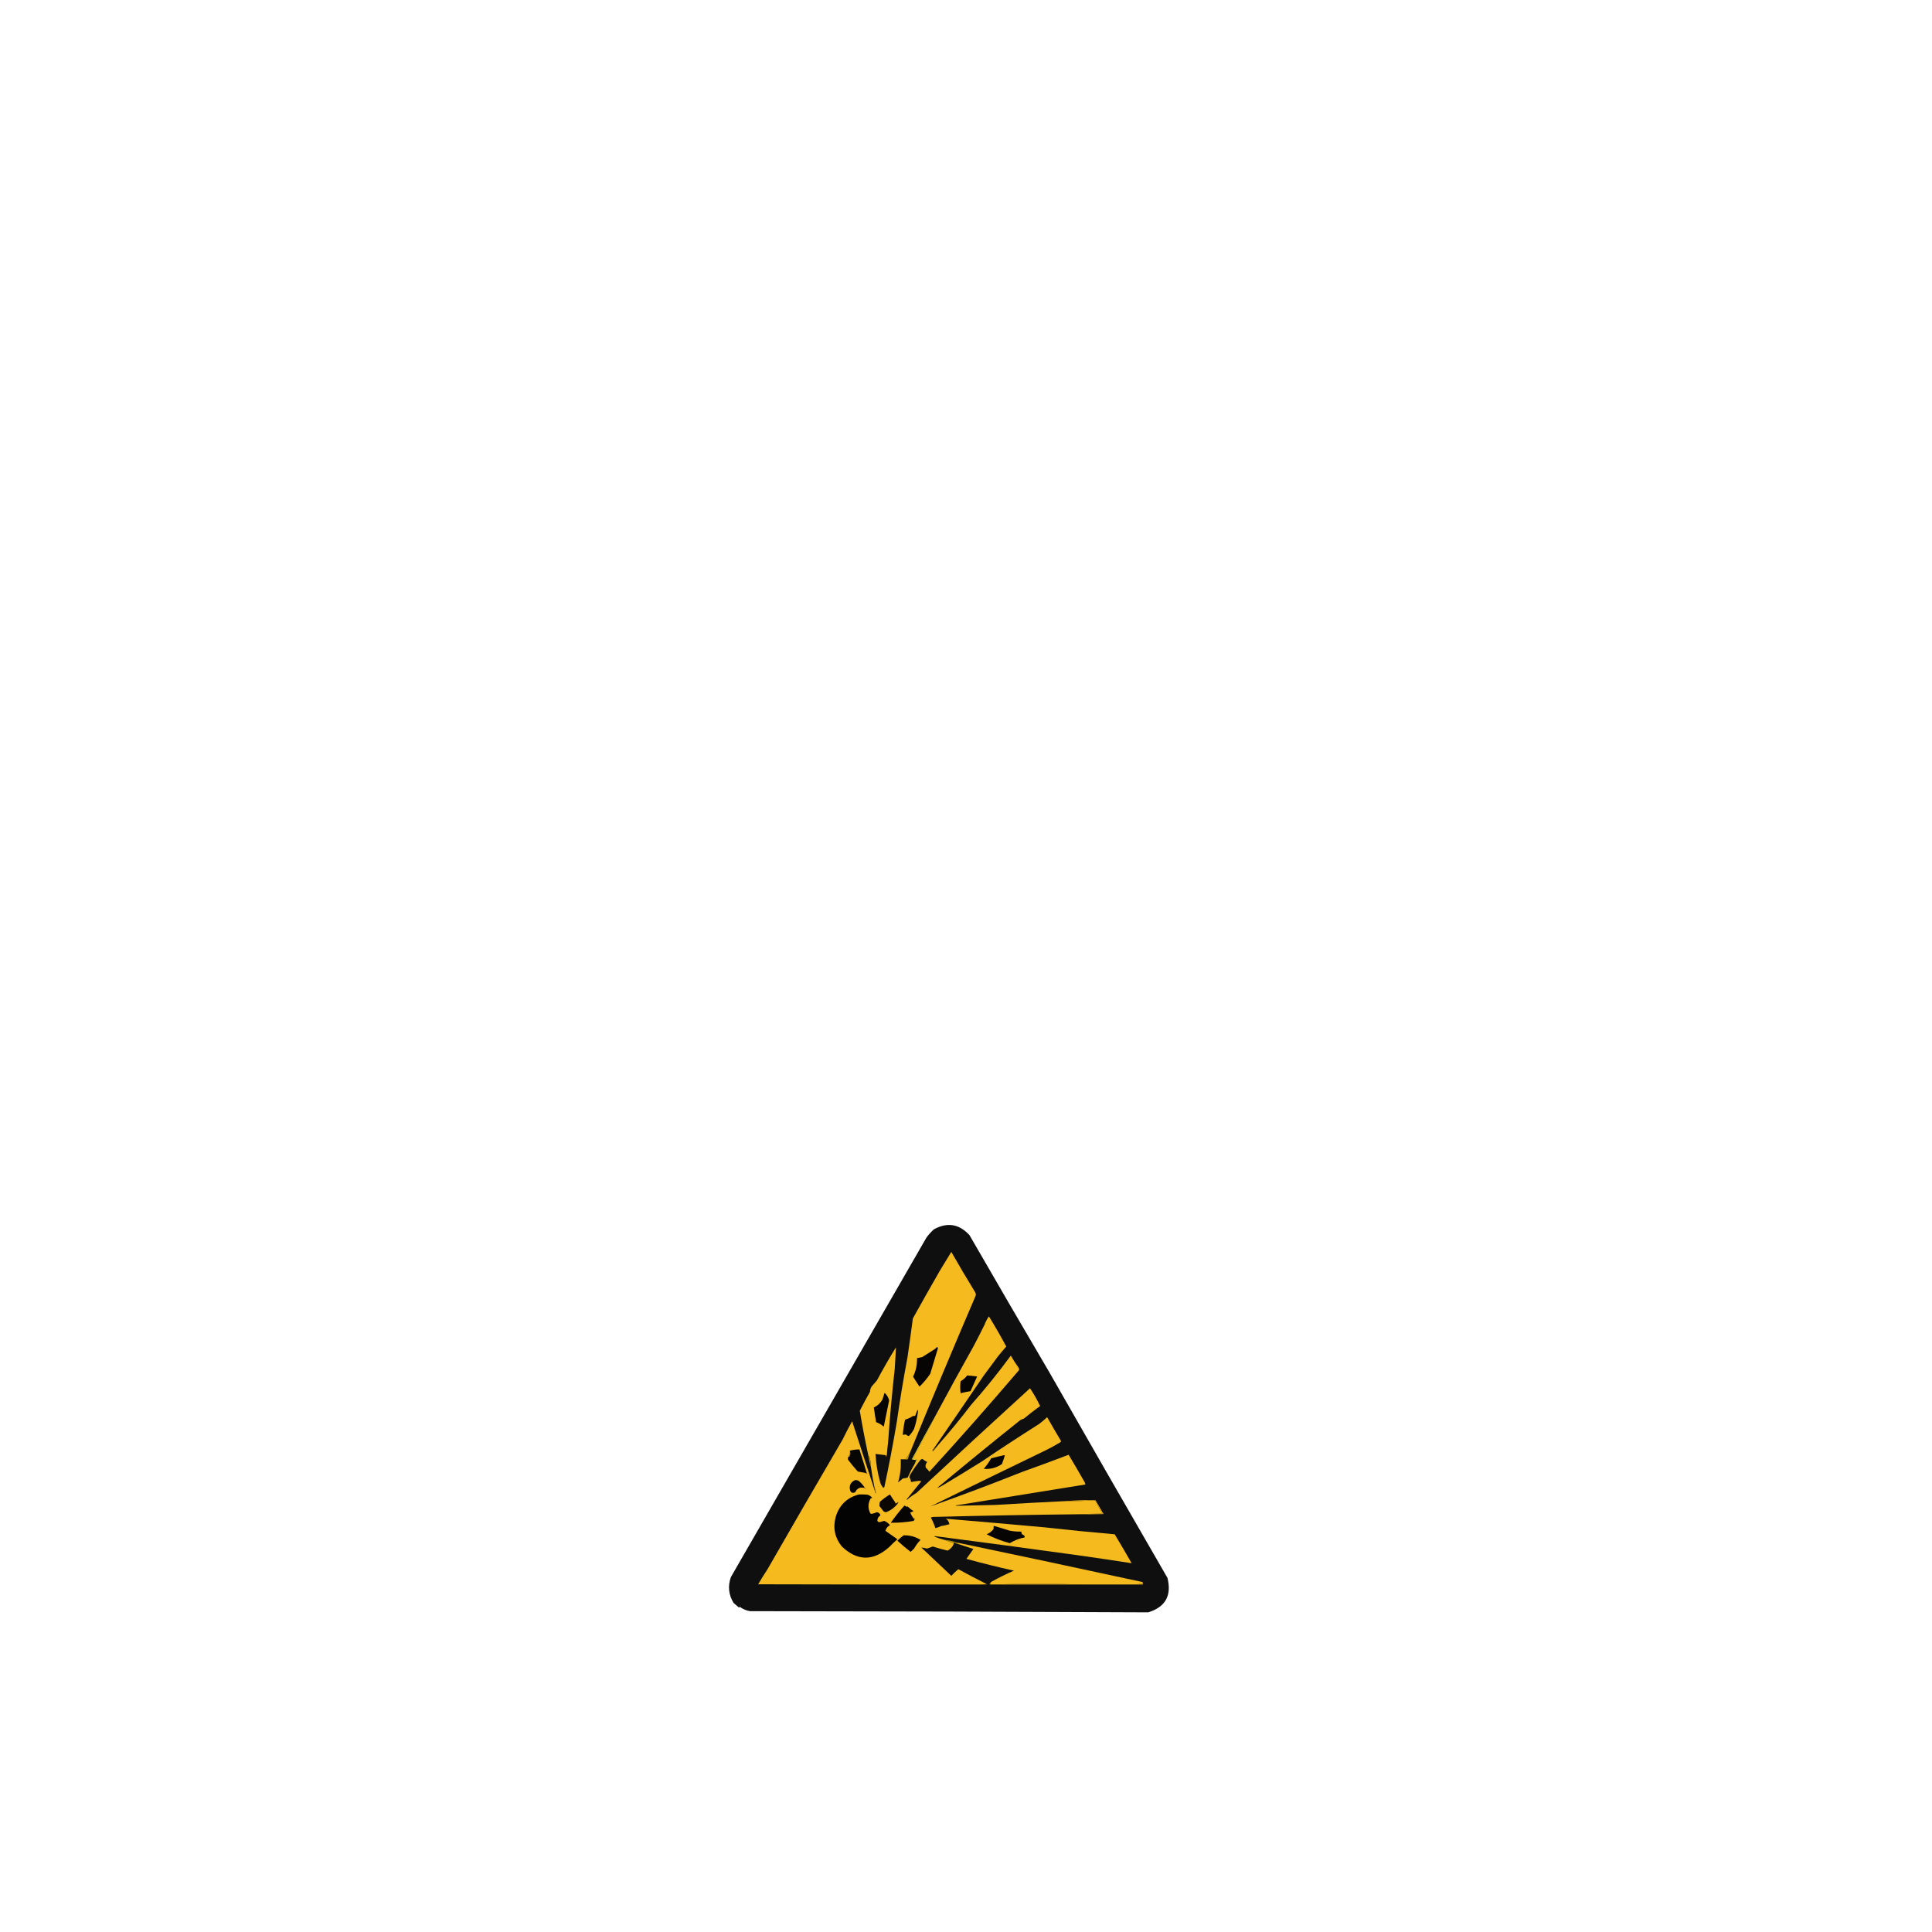 <?xml version="1.0" encoding="UTF-8" standalone="no"?>
<!-- Created with Inkscape (http://www.inkscape.org/) -->

<svg
   width="200mm"
   height="200mm"
   viewBox="0 0 200 200"
   version="1.1"
   id="svg1"
   xml:space="preserve"
   inkscape:version="1.3 (0e150ed6c4, 2023-07-21)"
   sodipodi:docname="inst_aversive_image_2.svg"
   inkscape:export-filename="inst_aversive_image_2.png"
   inkscape:export-xdpi="96"
   inkscape:export-ydpi="96"
   xmlns:inkscape="http://www.inkscape.org/namespaces/inkscape"
   xmlns:sodipodi="http://sodipodi.sourceforge.net/DTD/sodipodi-0.dtd"
   xmlns="http://www.w3.org/2000/svg"
   xmlns:svg="http://www.w3.org/2000/svg"><sodipodi:namedview
     id="namedview1"
     pagecolor="#ffffff"
     bordercolor="#000000"
     borderopacity="0.25"
     inkscape:showpageshadow="2"
     inkscape:pageopacity="0.0"
     inkscape:pagecheckerboard="0"
     inkscape:deskcolor="#d1d1d1"
     inkscape:document-units="mm"
     inkscape:zoom="2.1626307"
     inkscape:cx="396.04544"
     inkscape:cy="597.65175"
     inkscape:window-width="1920"
     inkscape:window-height="1009"
     inkscape:window-x="-8"
     inkscape:window-y="-8"
     inkscape:window-maximized="1"
     inkscape:current-layer="layer2"
     inkscape:export-bgcolor="#00000000" /><defs
     id="defs1" /><g
     inkscape:groupmode="layer"
     id="layer2"
     inkscape:label="background"><g
       id="g69"
       style="clip-rule:evenodd;fill-rule:evenodd;stroke-width:3.249;image-rendering:optimizeQuality;shape-rendering:geometricPrecision;text-rendering:geometricPrecision"
       transform="matrix(0.081,0,0,0.081,54.693,113.979)"><g
         id="g25"
         transform="translate(25.826,-142.043)"
         style="stroke-width:3.249"><path
           style="opacity:1;stroke-width:3.249"
           fill="#0e0f0e"
           d="m 640.5,489.5 c 49.89,87.442 100.057,174.775 150.5,262 5.581,22.517 -2.586,37.183 -24.5,44 -169.5,-0.833 -339.166,-1.333 -509,-1.5 -4.805,-0.767 -9.139,-2.6 -13,-5.5 -0.607,0.124 -0.94,0.457 -1,1 -2.333,-2 -4.667,-4 -7,-6 -6.379,-10.409 -7.545,-21.409 -3.5,-33 83.333,-144.667 166.667,-289.333 250,-434 2.797,-3.799 5.964,-7.299 9.5,-10.5 17.183,-9.399 32.35,-6.899 45.5,7.5 33.941,58.894 68.108,117.56 102.5,176 z"
           id="path25" /></g><g
         id="g3"
         style="clip-rule:evenodd;fill:#f5ba1e;fill-opacity:1;fill-rule:evenodd;stroke-width:6.153;image-rendering:optimizeQuality;shape-rendering:geometricPrecision;text-rendering:geometricPrecision"
         transform="matrix(0.528,0,0,0.528,270.238,135.548)"><path
           style="opacity:1;fill:#f5ba1e;fill-opacity:1;stroke-width:6.153"
           fill="#fbd825"
           d="m 411.5,595.5 c -3.422,5.178 -7.089,10.178 -11,15 -3.667,0 -7.333,0 -11,0 1.182,19.2 -0.984,37.866 -6.5,56 3.833,-3.167 7.667,-6.333 11.5,-9.5 4.093,-0.446 8.093,-1.279 12,-2.5 4.915,-11.5 10.582,-22.5 17,-33 2.619,-3.062 4.619,-6.562 6,-10.5 -3.48,-0.301 -6.813,-1.135 -10,-2.5 18.988,-35.648 37.654,-71.314 56,-107 29.634,-55.267 59.801,-110.267 90.5,-165 8.784,-16.568 17.284,-33.235 25.5,-50 1.565,-2.009 2.565,-4.343 3,-7 2.303,-5.27 5.136,-10.27 8.5,-15 14.85,24.058 28.85,48.392 42,73 -7.238,8.148 -14.238,16.481 -21,25 -11.333,15.333 -22.667,30.667 -34,46 -39.93,58.869 -80.096,117.536 -120.5,176 -2.5,1.689 -3.333,4.022 -2.5,7 4.401,-4.893 8.568,-9.893 12.5,-15 28.02,-31.716 54.853,-64.383 80.5,-98 33.896,-38.22 65.896,-77.887 96,-119 5.501,9.673 11.501,19.006 18,28 1.59,2.15 2.257,4.483 2,7 -70.922,83.126 -143.255,165.126 -217,246 -2.63,-3.632 -5.63,-6.965 -9,-10 -1.059,-5.056 0.107,-9.556 3.5,-13.5 -4.089,-2.127 -7.923,-4.627 -11.5,-7.5 -2.468,0.604 -4.468,1.938 -6,4 -8.741,11.146 -16.741,22.812 -24,35 -0.704,1.778 -1.204,3.612 -1.5,5.5 2.327,3.466 3.66,7.299 4,11.5 6.62,-1.214 13.287,-2.214 20,-3 1.667,0.333 3.333,0.667 5,1 -12.12,14.742 -24.12,29.575 -36,44.5 0.667,0.667 1.333,0.667 2,0 6.773,-6.107 14.107,-11.44 22,-16 91.216,-85.052 182.883,-169.552 275,-253.5 9.258,13.865 17.424,28.198 24.5,43 -13.452,9.784 -26.619,19.951 -39.5,30.5 -3.226,0.885 -6.226,2.219 -9,4 -67.551,53.949 -134.551,108.615 -201,164 4.46,-1.392 8.793,-3.392 13,-6 31.833,-19.082 63.5,-38.416 95,-58 45.821,-31.08 92.154,-61.413 139,-91 6.793,-5.125 13.293,-10.625 19.5,-16.5 10.414,18.497 21.081,36.831 32,55 1.187,1.544 1.52,3.211 1,5 -15.276,9.39 -31.11,17.89 -47.5,25.5 -89.65,43.327 -178.983,86.827 -268,130.5 74.303,-26.278 148.303,-54.111 222,-83.5 37.654,-13.44 75.154,-27.273 112.5,-41.5 12.907,21.474 25.574,43.141 38,65 1.411,2.15 2.245,4.484 2.5,7 -104.35,16.77 -208.683,33.604 -313,50.5 -0.333,0.333 -0.667,0.667 -1,1 31.646,-0.733 63.313,-1.4 95,-2 57.981,-3.577 115.981,-6.744 174,-9.5 21.026,0.533 42.193,-0.133 63.5,-2 1.764,0.044 3.431,0.378 5,1 5.788,10.747 11.955,21.247 18.5,31.5 -19.504,0.168 -38.838,0.668 -58,1.5 -117.649,1.239 -235.316,3.406 -353,6.5 -1.756,0.202 -3.422,0.702 -5,1.5 4.4,8.217 8.066,16.717 11,25.5 4.772,-1.037 9.439,-2.704 14,-5 6.807,-0.967 13.474,-2.467 20,-4.5 -1.043,-4.369 -3.043,-8.202 -6,-11.5 -3.437,-0.649 -3.604,-1.149 -0.5,-1.5 78.513,6.578 157.013,13.411 235.5,20.5 56.932,6.388 113.932,12.054 171,17 13.919,23.169 27.586,46.502 41,70 -42.572,-6.606 -85.238,-12.939 -128,-19 -115.611,-16.016 -231.278,-31.516 -347,-46.5 -3.102,-0.003 -3.435,0.497 -1,1.5 7.521,3.102 15.188,5.602 23,7.5 7.653,3.105 15.319,5.771 23,8 -2.821,7.99 -7.988,13.99 -15.5,18 -12.13,-2.866 -24.13,-6.199 -36,-10 -4.571,1.953 -9.238,3.62 -14,5 -4.487,-1.283 -8.987,-2.117 -13.5,-2.5 24.167,22.833 48.333,45.667 72.5,68.5 5.377,-5.712 11.043,-11.045 17,-16 22.634,12.4 45.468,24.4 68.5,36 -4.47,0.986 -9.137,1.319 -14,1 -179.667,0.167 -359.334,0 -539,-0.5 6.791,-11.752 13.958,-23.252 21.5,-34.5 60.601,-105.592 121.601,-210.925 183,-316 7.157,-14.982 14.823,-29.648 23,-44 17.754,54.76 35.587,109.427 53.5,164 1.054,3.664 2.221,7.331 3.5,11 0.489,-4.669 -0.344,-9.002 -2.5,-13 -3.641,-16.873 -6.641,-33.873 -9,-51 -0.191,-8.458 -1.358,-16.791 -3.5,-25 -0.417,-1.256 -1.25,-1.923 -2.5,-2 -7.961,-36.305 -14.961,-72.805 -21,-109.5 7.781,-15.428 15.948,-30.595 24.5,-45.5 0.326,-4.646 1.66,-8.979 4,-13 4.333,-5 8.667,-10 13,-15 14.534,-27.183 29.867,-53.849 46,-80 -0.793,17.654 -1.793,35.321 -3,53 -6.568,58.882 -11.902,117.882 -16,177 -1.264,9.973 -2.264,19.973 -3,30 -0.471,1.746 -1.138,3.413 -2,5 -0.49,-1.293 -0.657,-2.627 -0.5,-4 -8.362,-0.821 -16.695,-1.821 -25,-3 1.297,23.334 5.131,46.334 11.5,69 1.507,5.027 4.007,9.36 7.5,13 1.147,-0.318 1.981,-0.984 2.5,-2 11.183,-52.099 21.183,-104.432 30,-157 7.478,-52.536 16.145,-104.869 26,-157 4.551,-31.293 8.885,-62.627 13,-94 21.413,-38.495 43.08,-76.829 65,-115 9.333,-15.333 18.667,-30.667 28,-46 18.829,32.996 38.163,65.663 58,98 1.422,2.53 1.755,5.197 1,8 -54.285,126.566 -107.452,253.566 -159.5,381 z"
           id="path3" /></g><g
         id="g4"
         style="clip-rule:evenodd;fill-rule:evenodd;stroke-width:6.153;image-rendering:optimizeQuality;shape-rendering:geometricPrecision;text-rendering:geometricPrecision"
         transform="matrix(0.528,0,0,0.528,270.238,135.548)"><path
           style="opacity:1;stroke-width:6.153"
           fill="#735900"
           d="m 594.5,279.5 c -0.435,2.657 -1.435,4.991 -3,7 -0.334,-2.991 0.666,-5.324 3,-7 z"
           id="path4" /></g><g
         id="g5"
         style="clip-rule:evenodd;fill-rule:evenodd;stroke-width:6.153;image-rendering:optimizeQuality;shape-rendering:geometricPrecision;text-rendering:geometricPrecision"
         transform="matrix(0.528,0,0,0.528,270.238,135.548)"><path
           style="opacity:1;stroke-width:6.153"
           fill="#060503"
           d="m 477.5,338.5 c 1.225,0.652 1.892,1.819 2,3.5 -6.163,20.49 -12.33,40.99 -18.5,61.5 -7.538,11.211 -16.205,21.545 -26,31 -5.416,-7.83 -10.583,-15.83 -15.5,-24 6.803,-14.24 9.97,-29.24 9.5,-45 4.196,-0.605 8.363,-1.438 12.5,-2.5 10,-6.333 20,-12.667 30,-19 2.263,-1.617 4.263,-3.45 6,-5.5 z"
           id="path5" /></g><g
         id="g6"
         style="clip-rule:evenodd;fill-rule:evenodd;stroke-width:6.153;image-rendering:optimizeQuality;shape-rendering:geometricPrecision;text-rendering:geometricPrecision"
         transform="matrix(0.528,0,0,0.528,270.238,135.548)"><path
           style="opacity:1;stroke-width:6.153"
           fill="#060504"
           d="m 550.5,407.5 c 8.031,0.503 16.031,1.336 24,2.5 -5.462,11.759 -10.795,23.592 -16,35.5 -8.073,1.352 -16.073,3.019 -24,5 -1.333,-9.667 -1.333,-19.333 0,-29 6.267,-3.6 11.6,-8.267 16,-14 z"
           id="path6" /></g><g
         id="g7"
         style="clip-rule:evenodd;fill-rule:evenodd;stroke-width:6.153;image-rendering:optimizeQuality;shape-rendering:geometricPrecision;text-rendering:geometricPrecision"
         transform="matrix(0.528,0,0,0.528,270.238,135.548)"><path
           style="opacity:1;stroke-width:6.153"
           fill="#060503"
           d="m 350.5,449.5 c 5.539,5.042 9.206,11.209 11,18.5 -4.397,21.154 -8.731,42.321 -13,63.5 -5.499,-4.831 -11.666,-8.498 -18.5,-11 -2.094,-11.799 -3.927,-23.633 -5.5,-35.5 8.607,-3.928 15.441,-10.094 20.5,-18.5 1.946,-5.669 3.779,-11.336 5.5,-17 z"
           id="path7" /></g><g
         id="g8"
         style="clip-rule:evenodd;fill-rule:evenodd;stroke-width:6.153;image-rendering:optimizeQuality;shape-rendering:geometricPrecision;text-rendering:geometricPrecision"
         transform="matrix(0.528,0,0,0.528,270.238,135.548)"><path
           style="opacity:1;stroke-width:6.153"
           fill="#090704"
           d="m 430.5,490.5 c 0.647,0.774 0.98,1.774 1,3 -1.744,14.641 -4.91,28.975 -9.5,43 -3.308,6.45 -7.474,12.283 -12.5,17.5 -2.438,0.115 -4.438,-0.885 -6,-3 -3.062,-0.741 -6.062,-0.575 -9,0.5 0.941,-12.328 2.774,-24.661 5.5,-37 6.547,-1.849 12.714,-4.682 18.5,-8.5 1.973,-0.495 3.973,-0.662 6,-0.5 1.701,-5.076 3.701,-10.076 6,-15 z"
           id="path8" /></g><g
         id="g9"
         style="clip-rule:evenodd;fill-rule:evenodd;stroke-width:6.153;image-rendering:optimizeQuality;shape-rendering:geometricPrecision;text-rendering:geometricPrecision"
         transform="matrix(0.528,0,0,0.528,270.238,135.548)"><path
           style="opacity:1;stroke-width:6.153"
           fill="#f8ec2d"
           d="m 475.5,501.5 c -18.346,35.686 -37.012,71.352 -56,107 3.187,1.365 6.52,2.199 10,2.5 -1.381,3.938 -3.381,7.438 -6,10.5 1.047,-3.096 2.38,-6.096 4,-9 -3.667,-0.667 -7.333,-1.333 -11,-2 19.33,-36.625 38.996,-72.958 59,-109 z"
           id="path9" /></g><g
         id="g10"
         style="clip-rule:evenodd;fill-rule:evenodd;stroke-width:6.153;image-rendering:optimizeQuality;shape-rendering:geometricPrecision;text-rendering:geometricPrecision"
         transform="matrix(0.528,0,0,0.528,270.238,135.548)"><path
           style="opacity:1;stroke-width:6.153"
           fill="#765d07"
           d="m 479.5,576.5 c -3.932,5.107 -8.099,10.107 -12.5,15 -0.833,-2.978 0,-5.311 2.5,-7 -0.065,0.438 0.101,0.772 0.5,1 3.036,-3.204 6.203,-6.204 9.5,-9 z"
           id="path10" /></g><g
         id="g11"
         style="clip-rule:evenodd;fill-rule:evenodd;stroke-width:6.153;image-rendering:optimizeQuality;shape-rendering:geometricPrecision;text-rendering:geometricPrecision"
         transform="matrix(0.528,0,0,0.528,270.238,135.548)"><path
           style="opacity:1;stroke-width:6.153"
           fill="#080604"
           d="m 263.5,603.5 c 1,0 2,0 3,0 1.178,-4.812 1.178,-9.479 0,-14 7.268,-1.898 14.934,-2.898 23,-3 6.499,19.989 12.665,39.989 18.5,60 -1.319,-1.987 -3.152,-3.154 -5.5,-3.5 -5.735,-0.804 -11.402,-1.804 -17,-3 -8.211,-9.209 -16.044,-18.709 -23.5,-28.5 -0.703,-2.982 -0.203,-5.649 1.5,-8 z"
           id="path11" /></g><g
         id="g12"
         style="clip-rule:evenodd;fill-rule:evenodd;stroke-width:6.153;image-rendering:optimizeQuality;shape-rendering:geometricPrecision;text-rendering:geometricPrecision"
         transform="matrix(0.528,0,0,0.528,270.238,135.548)"><path
           style="opacity:1;stroke-width:6.153"
           fill="#5f4d11"
           d="m 266.5,589.5 c 1.178,4.521 1.178,9.188 0,14 -1,0 -2,0 -3,0 0.582,-1.431 1.415,-2.764 2.5,-4 0.498,-3.317 0.665,-6.65 0.5,-10 z"
           id="path12" /></g><g
         id="g13"
         style="clip-rule:evenodd;fill-rule:evenodd;stroke-width:6.153;image-rendering:optimizeQuality;shape-rendering:geometricPrecision;text-rendering:geometricPrecision"
         transform="matrix(0.528,0,0,0.528,270.238,135.548)"><path
           style="opacity:1;stroke-width:6.153"
           fill="#060503"
           d="m 639.5,600.5 c 0.876,-0.131 1.543,0.202 2,1 -2.106,6.93 -4.439,13.763 -7,20.5 -13.311,9.049 -27.978,12.882 -44,11.5 6.861,-7.886 12.861,-16.386 18,-25.5 10.415,-2.711 20.748,-5.211 31,-7.5 z"
           id="path13" /></g><g
         id="g14"
         style="clip-rule:evenodd;fill-rule:evenodd;stroke-width:6.153;image-rendering:optimizeQuality;shape-rendering:geometricPrecision;text-rendering:geometricPrecision"
         transform="matrix(0.528,0,0,0.528,270.238,135.548)"><path
           style="opacity:1;stroke-width:6.153"
           fill="#c89d0a"
           d="m 411.5,595.5 c -1.461,5.05 -3.128,10.05 -5,15 -1.901,0.731 -3.901,0.731 -6,0 3.911,-4.822 7.578,-9.822 11,-15 z"
           id="path14" /></g><g
         id="g15"
         style="clip-rule:evenodd;fill-rule:evenodd;stroke-width:6.153;image-rendering:optimizeQuality;shape-rendering:geometricPrecision;text-rendering:geometricPrecision"
         transform="matrix(0.528,0,0,0.528,270.238,135.548)"><path
           style="opacity:1;stroke-width:6.153"
           fill="#cc9c03"
           d="m 311.5,602.5 c 1.25,0.077 2.083,0.744 2.5,2 2.142,8.209 3.309,16.542 3.5,25 -2.737,-8.719 -4.737,-17.719 -6,-27 z"
           id="path15" /></g><g
         id="g16"
         style="clip-rule:evenodd;fill-rule:evenodd;stroke-width:6.153;image-rendering:optimizeQuality;shape-rendering:geometricPrecision;text-rendering:geometricPrecision"
         transform="matrix(0.528,0,0,0.528,270.238,135.548)"><path
           style="opacity:1;stroke-width:6.153"
           fill="#060504"
           d="m 301.5,677.5 c 0.172,0.992 -0.162,1.658 -1,2 -9.712,-2.156 -16.712,1.344 -21,10.5 -6.071,3.205 -10.238,1.705 -12.5,-4.5 -2.679,-11.32 1.154,-19.487 11.5,-24.5 3.553,-0.598 6.886,0.069 10,2 4.911,4.406 9.245,9.24 13,14.5 z"
           id="path16" /></g><g
         id="g17"
         style="clip-rule:evenodd;fill-rule:evenodd;stroke-width:6.153;image-rendering:optimizeQuality;shape-rendering:geometricPrecision;text-rendering:geometricPrecision"
         transform="matrix(0.528,0,0,0.528,270.238,135.548)"><path
           style="opacity:1;stroke-width:6.153"
           fill="#7e670e"
           d="m 301.5,677.5 c 1.096,1.603 2.43,3.103 4,4.5 -1.959,-0.097 -3.625,-0.93 -5,-2.5 0.838,-0.342 1.172,-1.008 1,-2 z"
           id="path17" /></g><g
         id="g18"
         style="clip-rule:evenodd;fill-rule:evenodd;stroke-width:6.153;image-rendering:optimizeQuality;shape-rendering:geometricPrecision;text-rendering:geometricPrecision"
         transform="matrix(0.528,0,0,0.528,270.238,135.548)"><path
           style="opacity:1;stroke-width:6.153"
           fill="#a07e03"
           d="m 326.5,680.5 c 2.156,3.998 2.989,8.331 2.5,13 -1.279,-3.669 -2.446,-7.336 -3.5,-11 0.838,-0.342 1.172,-1.008 1,-2 z"
           id="path18" /></g><g
         id="g19"
         style="clip-rule:evenodd;fill-rule:evenodd;stroke-width:6.153;image-rendering:optimizeQuality;shape-rendering:geometricPrecision;text-rendering:geometricPrecision"
         transform="matrix(0.528,0,0,0.528,270.238,135.548)"><path
           style="opacity:1;stroke-width:6.153"
           fill="#040303"
           d="m 288.5,695.5 c 6.675,-0.166 13.342,0 20,0.5 4.845,1.25 8.845,3.75 12,7.5 -1.333,0.667 -2.667,1.333 -4,2 -6.432,11.919 -6.599,23.919 -0.5,36 0.893,0.581 1.893,0.915 3,1 4.4,-0.641 8.566,-1.974 12.5,-4 4.656,0.488 7.656,2.988 9,7.5 -5.027,3.231 -7.527,7.731 -7.5,13.5 1.333,2.333 3.333,3.333 6,3 3.525,-0.842 7.025,-1.842 10.5,-3 5.631,2.12 10.297,5.62 14,10.5 -5.657,2.779 -9.323,7.279 -11,13.5 9.667,6.833 19.333,13.667 29,20.5 -6.969,5.968 -13.636,12.301 -20,19 -38.707,34.478 -76.874,33.978 -114.5,-1.5 -16.895,-21.003 -21.895,-44.67 -15,-71 8.564,-29.007 27.397,-47.34 56.5,-55 z"
           id="path19" /></g><g
         id="g20"
         style="clip-rule:evenodd;fill-rule:evenodd;stroke-width:6.153;image-rendering:optimizeQuality;shape-rendering:geometricPrecision;text-rendering:geometricPrecision"
         transform="matrix(0.528,0,0,0.528,270.238,135.548)"><path
           style="opacity:1;stroke-width:6.153"
           fill="#0b0804"
           d="m 363.5,695.5 c 3.911,6.428 8.077,12.762 12.5,19 0.483,0.948 0.649,1.948 0.5,3 2.763,-0.244 4.929,-1.577 6.5,-4 0.667,1 0.667,2 0,3 -7.538,10.255 -17.205,17.589 -29,22 -1.888,-0.296 -3.722,-0.796 -5.5,-1.5 -3.379,-4.59 -6.879,-9.09 -10.5,-13.5 0.067,-3.558 0.401,-6.891 1,-10 7.612,-6.876 15.779,-12.876 24.5,-18 z"
           id="path20" /></g><g
         id="g21"
         style="clip-rule:evenodd;fill-rule:evenodd;stroke-width:6.153;image-rendering:optimizeQuality;shape-rendering:geometricPrecision;text-rendering:geometricPrecision"
         transform="matrix(0.528,0,0,0.528,270.238,135.548)"><path
           style="opacity:1;stroke-width:6.153"
           fill="#070504"
           d="m 398.5,722.5 c 1.966,0.941 3.966,1.941 6,3 0.586,-0.209 1.086,-0.543 1.5,-1 4.546,4.214 9.379,8.047 14.5,11.5 -2.718,1.072 -5.385,2.238 -8,3.5 2.161,4.992 4.828,9.659 8,14 1.229,0.781 2.562,1.281 4,1.5 -1.82,0.979 -2.987,2.479 -3.5,4.5 -18.457,3.319 -36.957,4.819 -55.5,4.5 10.166,-14.501 21.166,-28.335 33,-41.5 z"
           id="path21" /></g><g
         id="g22"
         style="clip-rule:evenodd;fill:#f5ba1e;fill-opacity:1;fill-rule:evenodd;stroke-width:6.153;image-rendering:optimizeQuality;shape-rendering:geometricPrecision;text-rendering:geometricPrecision"
         transform="matrix(0.528,0,0,0.528,270.238,135.548)"><path
           style="opacity:1;fill:#f5ba1e;fill-opacity:1;stroke-width:6.153"
           fill="#efe72f"
           d="m 820.5,743.5 c 19.162,-0.832 38.496,-1.332 58,-1.5 -6.545,-10.253 -12.712,-20.753 -18.5,-31.5 -1.569,-0.622 -3.236,-0.956 -5,-1 -21.307,1.867 -42.474,2.533 -63.5,2 23.208,-1.854 46.375,-2.52 69.5,-2 6.5,11.167 13,22.333 19.5,33.5 -19.997,0.5 -39.997,0.667 -60,0.5 z"
           id="path22" /></g><g
         id="g23"
         style="clip-rule:evenodd;fill-rule:evenodd;stroke-width:6.153;image-rendering:optimizeQuality;shape-rendering:geometricPrecision;text-rendering:geometricPrecision"
         transform="matrix(0.528,0,0,0.528,270.238,135.548)"><path
           style="opacity:1;stroke-width:6.153"
           fill="#060503"
           d="m 614.5,771.5 c 12.745,3.537 25.412,7.371 38,11.5 9.578,1.872 19.245,2.705 29,2.5 -0.128,2.155 0.372,4.155 1.5,6 2,1.333 4,2.667 6,4 0.49,1.293 0.657,2.627 0.5,4 -12.887,2.515 -24.887,7.182 -36,14 -19.442,-5.224 -38.108,-12.39 -56,-21.5 6.671,-2.677 12.171,-6.844 16.5,-12.5 0.497,-2.646 0.664,-5.313 0.5,-8 z"
           id="path23" /></g><g
         id="g24"
         style="clip-rule:evenodd;fill-rule:evenodd;stroke-width:6.153;image-rendering:optimizeQuality;shape-rendering:geometricPrecision;text-rendering:geometricPrecision"
         transform="matrix(0.528,0,0,0.528,270.238,135.548)"><path
           style="opacity:1;stroke-width:6.153"
           fill="#070504"
           d="m 396.5,794.5 c 14.817,-0.478 28.483,3.188 41,11 -6.143,6.288 -11.309,13.288 -15.5,21 -2.971,2.56 -5.804,5.227 -8.5,8 -11.077,-8.535 -21.744,-17.535 -32,-27 4.724,-4.729 9.724,-9.063 15,-13 z"
           id="path24" /></g><g
         id="g25-5"
         style="clip-rule:evenodd;fill-rule:evenodd;stroke-width:6.153;image-rendering:optimizeQuality;shape-rendering:geometricPrecision;text-rendering:geometricPrecision"
         transform="matrix(0.528,0,0,0.528,270.238,135.548)"><path
           style="opacity:1;stroke-width:6.153"
           fill="#b48e05"
           d="m 495.5,805.5 c 9.757,0.623 19.09,2.623 28,6 1.777,1.1 3.777,1.934 6,2.5 -0.556,0.383 -0.889,0.883 -1,1.5 -3.39,-0.011 -6.056,-1.345 -8,-4 -0.682,0.743 -1.349,1.409 -2,2 -7.681,-2.229 -15.347,-4.895 -23,-8 z"
           id="path25-7" /></g><g
         id="g26-9"
         style="clip-rule:evenodd;fill:#f5ba1e;fill-opacity:1;fill-rule:evenodd;stroke-width:6.153;image-rendering:optimizeQuality;shape-rendering:geometricPrecision;text-rendering:geometricPrecision"
         transform="matrix(0.528,0,0,0.528,270.238,135.548)"><path
           style="opacity:1;fill:#f5ba1e;fill-opacity:1;stroke-width:6.153"
           fill="#fcd824"
           d="m 523.5,811.5 c 150.44,31.463 300.773,63.463 451,96 0.886,0.825 1.219,1.825 1,3 -0.789,0.283 -1.456,0.783 -2,1.5 -5.516,0.173 -10.849,0.673 -16,1.5 -42,0 -84,0 -126,0 -74.329,-2.106 -148.663,-2.106 -223,0 -1,0 -2,0 -3,0 0.734,-1.208 1.067,-2.541 1,-4 1.074,-1.385 2.407,-2.551 4,-3.5 17.298,-9.483 34.965,-18.149 53,-26 -38.56,-8.575 -76.893,-18.075 -115,-28.5 5.667,-8 11.333,-16 17,-24 -12.389,-3.847 -24.722,-7.847 -37,-12 0.111,-0.617 0.444,-1.117 1,-1.5 -2.223,-0.566 -4.223,-1.4 -6,-2.5 z"
           id="path26-9" /></g><g
         id="g27-6"
         style="clip-rule:evenodd;fill-rule:evenodd;stroke-width:6.153;image-rendering:optimizeQuality;shape-rendering:geometricPrecision;text-rendering:geometricPrecision"
         transform="matrix(0.528,0,0,0.528,270.238,135.548)"><path
           style="opacity:1;stroke-width:6.153"
           fill="#846205"
           d="m 606.5,909.5 c 0.067,1.459 -0.266,2.792 -1,4 -2.36,-1.408 -2.026,-2.741 1,-4 z"
           id="path27-8" /></g><g
         id="g28-8"
         style="clip-rule:evenodd;fill:#f5ba1e;fill-opacity:1;fill-rule:evenodd;stroke-width:6.153;image-rendering:optimizeQuality;shape-rendering:geometricPrecision;text-rendering:geometricPrecision"
         transform="matrix(0.528,0,0,0.528,270.238,135.548)"><path
           style="opacity:1;fill:#f5ba1e;fill-opacity:1;stroke-width:6.153"
           fill="#fdea22"
           d="m 831.5,913.5 c -74.333,0 -148.667,0 -223,0 74.337,-2.106 148.671,-2.106 223,0 z"
           id="path28-1" /></g><g
         id="g29"
         style="clip-rule:evenodd;fill:#f5ba1e;fill-opacity:1;fill-rule:evenodd;stroke-width:6.153;image-rendering:optimizeQuality;shape-rendering:geometricPrecision;text-rendering:geometricPrecision"
         transform="matrix(0.528,0,0,0.528,270.238,135.548)"><path
           style="opacity:1;fill:#f5ba1e;fill-opacity:1;stroke-width:6.153"
           fill="#9c760e"
           d="m 975.5,910.5 c 0,1 0,2 0,3 -6,0 -12,0 -18,0 5.151,-0.827 10.484,-1.327 16,-1.5 0.544,-0.717 1.211,-1.217 2,-1.5 z"
           id="path29" /></g><g
         id="g30-7"
         style="clip-rule:evenodd;fill-rule:evenodd;stroke-width:6.153;image-rendering:optimizeQuality;shape-rendering:geometricPrecision;text-rendering:geometricPrecision"
         transform="matrix(0.528,0,0,0.528,270.238,135.548)"><path
           style="opacity:1;stroke-width:6.153"
           fill="#43320c"
           d="m 597.5,912.5 c 0.789,0.283 1.456,0.783 2,1.5 -5.516,0.817 -10.85,0.651 -16,-0.5 4.863,0.319 9.53,-0.014 14,-1 z"
           id="path30-2" /></g></g></g><g
     inkscape:label="Layer 1"
     inkscape:groupmode="layer"
     id="layer1" /></svg>
